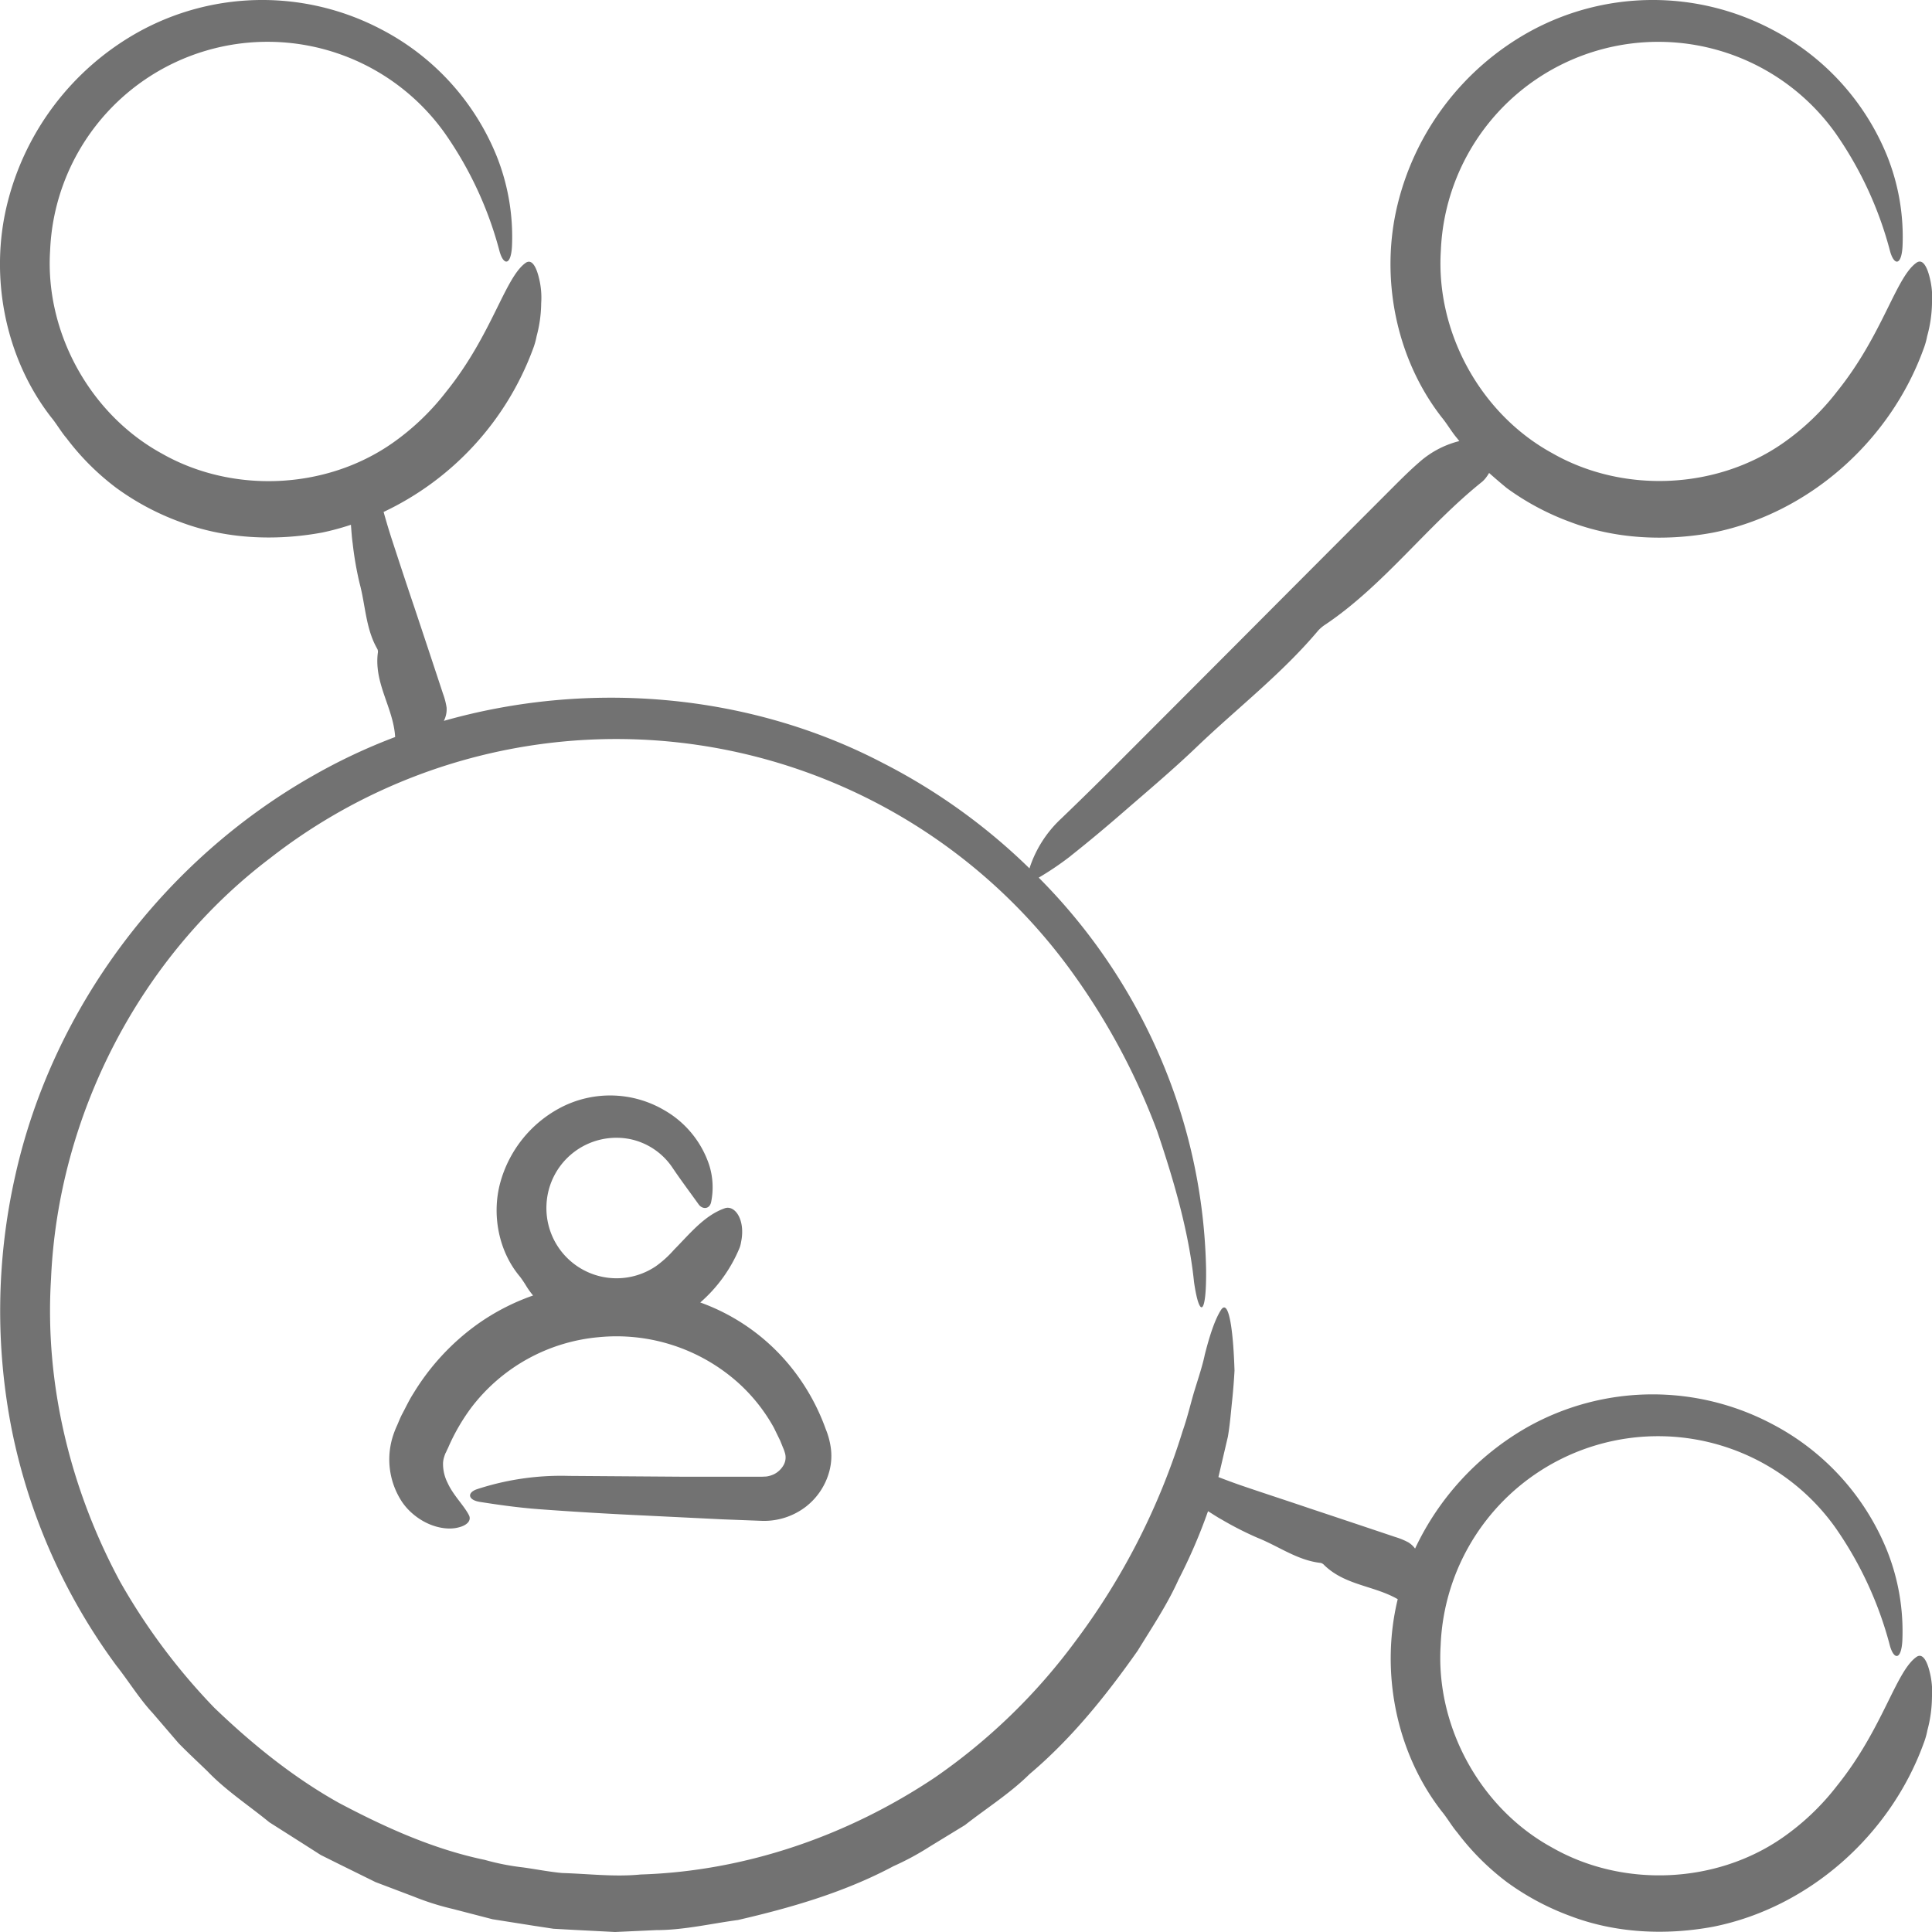 <svg id="Layer_1" data-name="Layer 1" xmlns="http://www.w3.org/2000/svg" viewBox="0 0 512 512"><defs><style>.cls-1{fill:#727272;}</style></defs><title>user-network-2-handdrawn</title><path class="cls-1" d="M207.71,388.17A4.11,4.11,0,0,0,208,385a9.22,9.22,0,0,0-.52-1.42l-.71-1.77-1.68-3.44a45.84,45.84,0,0,0-9.55-12l0,0a48.35,48.35,0,0,0-36.89-12,47.75,47.75,0,0,0-33.82,18.75,53.1,53.1,0,0,0-6.1,10.61c-.4.79-.49,1.1-.66,1.36a7.71,7.71,0,0,0-.34.94,6.1,6.1,0,0,0-.32,2.09,11.11,11.11,0,0,0,1.21,4.86c1.49,3.29,4.28,5.91,5.64,8.53.72,1.36-.32,2.84-3.36,3.41s-8-.35-12.26-4.42a15.92,15.92,0,0,1-2.1-2.49A20.4,20.4,0,0,1,104,381a24.3,24.3,0,0,1,1.27-3.33c.43-1,.79-1.94,1.28-2.88,1-1.86,1.87-3.76,3-5.51A62.41,62.41,0,0,1,126.43,351a59.1,59.1,0,0,1,14.84-7.68,22.15,22.15,0,0,1-1.75-2.42,28.78,28.78,0,0,0-1.7-2.54c-5.76-6.8-7.54-16.6-5.23-25a32,32,0,0,1,15.62-19.64,28.35,28.35,0,0,1,27.81.48,26.26,26.26,0,0,1,11.91,14.5,19.53,19.53,0,0,1,.53,9.84c-.41,2-2.35,2-3.32.62-2.56-3.57-4.69-6.39-7-9.82a17.94,17.94,0,0,0-11.05-7.44,18.55,18.55,0,0,0-22.26,17.28h0a18.59,18.59,0,0,0,29,16.37,28.17,28.17,0,0,0,4.77-4.33c4.27-4.33,8.1-9.13,13.43-11,2.67-1,5.62,3,4.35,9a7,7,0,0,1-.45,1.63,39,39,0,0,1-10.35,14.32,54.57,54.57,0,0,1,23.94,17,56.66,56.66,0,0,1,9.29,16.51,20.44,20.44,0,0,1,1.39,5.23,15.73,15.73,0,0,1-.39,5.89,17.64,17.64,0,0,1-6.17,9.43,18.16,18.16,0,0,1-12,3.8l-10.2-.39-20.37-1c-9.51-.44-19-1-28.41-1.7-5.29-.4-10.48-1.13-15.49-1.92-3.22-.51-3.41-2.46-.78-3.36a71.47,71.47,0,0,1,24.38-3.53l30.83.22,18,0h2.25l1.25-.06a7.24,7.24,0,0,0,1.94-.57A6,6,0,0,0,207.71,388.17Zm76-161.32c4.74-3.75,9.41-7.66,14-11.65,6.56-5.69,13.22-11.3,19.5-17.32,10.71-10.25,22.48-19.31,32.12-30.77a10,10,0,0,1,2-1.66c15.49-10.45,26.92-26.17,41.48-37.8a8,8,0,0,0,.9-.95,11.75,11.75,0,0,0,.92-1.36c1.52,1.36,3.07,2.68,4.67,4a68.61,68.61,0,0,0,16.7,8.94c12,4.59,25.29,5.21,37.92,2.88,25.49-5.08,47-24.36,55.8-48.58a19.63,19.63,0,0,0,1-3.49A34.84,34.84,0,0,0,512,80.32a21.38,21.38,0,0,0-.58-6.64c-.84-3.54-2.1-5.07-3.53-4.06-5.5,3.86-8.89,19-21,34.07a65.42,65.42,0,0,1-14.45,13.79c-17.73,12.32-42.4,13.31-61.09,2.61-19-10.37-30.89-32.08-29.51-53.67h0a57.67,57.67,0,0,1,104.61-31.1,97.78,97.78,0,0,1,14.46,31.34c1.1,3.82,3,3.7,3.28-1.36a57.7,57.7,0,0,0-4.09-24A65.57,65.57,0,0,0,469.76,7.9a67.74,67.74,0,0,0-64.84.73,71.8,71.8,0,0,0-34.52,45.46c-4.72,19.18-.61,40.74,11.68,56.52,1.41,1.7,2.64,3.88,4.08,5.55.18.25.39.48.58.73a25.16,25.16,0,0,0-10.67,5.65c-2.31,2-4.49,4.16-6.65,6.32q-20.88,20.9-41.73,41.83l0,0q-16.22,16.26-32.45,32.51-7,7-14.06,13.78a31,31,0,0,0-8.36,13.15,159.1,159.1,0,0,0-38.88-27.94c-35.25-18.42-77.76-22.1-116.32-11.15a6.65,6.65,0,0,0,.73-3.56,18.69,18.69,0,0,0-.94-3.61q-3.75-11.38-7.54-22.74h0c-2-5.89-3.93-11.78-5.86-17.68q-1.24-3.79-2.31-7.64s0-.08-.06-.13a77.48,77.48,0,0,0,39.57-43.1,19.63,19.63,0,0,0,1-3.49,34.84,34.84,0,0,0,1.21-8.73,21.38,21.38,0,0,0-.58-6.64c-.84-3.54-2.1-5.07-3.53-4.06-5.5,3.86-8.89,19-21,34.07a65.42,65.42,0,0,1-14.45,13.79c-17.73,12.32-42.4,13.31-61.09,2.61C23.81,109.71,11.9,88,13.28,66.41h0a57.67,57.67,0,0,1,104.61-31.1A97.78,97.78,0,0,1,132.4,66.65c1.1,3.82,3,3.7,3.28-1.36a57.7,57.7,0,0,0-4.09-24A65.57,65.57,0,0,0,101.26,7.9a67.74,67.74,0,0,0-64.84.73A71.8,71.8,0,0,0,1.9,54.09c-4.72,19.18-.61,40.74,11.68,56.52,1.41,1.7,2.64,3.88,4.08,5.55A66.75,66.75,0,0,0,30.82,129.3a68.61,68.61,0,0,0,16.7,8.94c12,4.59,25.29,5.21,37.92,2.88A69.61,69.61,0,0,0,93,139.07c.13,1.68.24,3.37.47,5a87.54,87.54,0,0,0,1.83,10.52c1.57,5.81,1.61,12.09,4.72,17.43a1.79,1.79,0,0,1,.1,1.07c-1,8.13,4.15,14.52,4.6,22.23a151.56,151.56,0,0,0-22,10.38C43.52,228,14,267,4.07,311.44a162.71,162.71,0,0,0-.88,67.79,157.58,157.58,0,0,0,27.63,62.15c3.17,4,6.16,8.87,9.61,12.56l6.87,8c2.46,2.53,5.07,4.93,7.62,7.4,4.93,5.16,10.94,9.06,16.47,13.59l9.07,5.76L85,491.59,89.84,494l9.69,4.78,10.13,3.84A69.74,69.74,0,0,0,120,505.89l10.52,2.73,10.75,1.7,5.39.82,5.44.3L163,512l10.9-.5c7.3,0,14.45-1.71,21.67-2.68,14.17-3.27,28.32-7.38,41.22-14.27a72.41,72.41,0,0,0,9.61-5.19l9.33-5.7c5.73-4.49,11.94-8.39,17.13-13.52,11.14-9.41,20.31-20.85,28.64-32.69,3.79-6.18,7.85-12.22,10.82-18.84a143.84,143.84,0,0,0,7.82-18.13c1.2.74,2.38,1.54,3.61,2.21a87.14,87.14,0,0,0,9.5,4.84c5.58,2.22,10.62,6,16.75,6.66a1.77,1.77,0,0,1,.91.56c5.56,5.42,13.23,5.43,19.5,9.05-4.64,19.13-.53,40.59,11.72,56.3,1.41,1.7,2.64,3.88,4.08,5.55a66.77,66.77,0,0,0,13.15,13.14,68.59,68.59,0,0,0,16.7,8.94c12,4.59,25.29,5.21,37.92,2.88,25.49-5.08,47-24.36,55.8-48.58a19.63,19.63,0,0,0,1-3.49,34.84,34.84,0,0,0,1.21-8.73,21.38,21.38,0,0,0-.58-6.64c-.84-3.54-2.1-5.07-3.53-4.06-5.5,3.86-8.89,19-21,34.07A65.42,65.42,0,0,1,472.39,487c-17.73,12.32-42.4,13.31-61.09,2.61-19-10.37-30.89-32.08-29.51-53.67h0a57.67,57.67,0,0,1,104.61-31.1,97.77,97.77,0,0,1,14.46,31.34c1.1,3.82,3,3.7,3.28-1.36a57.7,57.7,0,0,0-4.09-24,65.57,65.57,0,0,0-30.33-33.39,67.74,67.74,0,0,0-64.84.72,72.49,72.49,0,0,0-29.87,32.24,6.31,6.31,0,0,0-1.79-1.65,18.53,18.53,0,0,0-3.44-1.41q-11.33-3.81-22.67-7.58v0c-5.88-2-11.76-3.9-17.62-5.9-2.22-.75-4.41-1.57-6.6-2.41l.14-.57,2.38-10.17c.55-3.27.79-6.42,1.1-9.34s.51-5.65.65-8.13c-.08-2.51-.2-4.77-.35-6.77-.62-8-1.77-11.63-3.27-9.25s-2.86,6.28-4.25,11.76c-.57,2.75-1.58,5.82-2.63,9.21s-1.87,7.15-3.26,11.1a182.54,182.54,0,0,1-28.55,55.87A157.34,157.34,0,0,1,247.84,471c-23.07,15.45-50.24,24.89-78.06,25.76-6.94.69-13.87-.19-20.81-.39-3.45-.32-6.86-1-10.3-1.48a63.82,63.82,0,0,1-10.19-2c-13.63-2.83-26.42-8.62-38.64-15.09C77.67,471,66.78,462.17,56.77,452.55a165.71,165.71,0,0,1-24.9-33.31c-13.19-24.44-20.07-52.46-18.35-80.32h0c1.87-43.23,23.44-85.26,58-111.45a149,149,0,0,1,213,30.74,177.8,177.8,0,0,1,22.17,41.62c4.67,13.83,8.42,27.1,9.74,39.92,1.39,9.63,3.3,9.1,3.2-3.09a149.43,149.43,0,0,0-12.39-57,152.84,152.84,0,0,0-32-47.11l.09,0A80.84,80.84,0,0,0,283.72,226.86Z"/></svg>